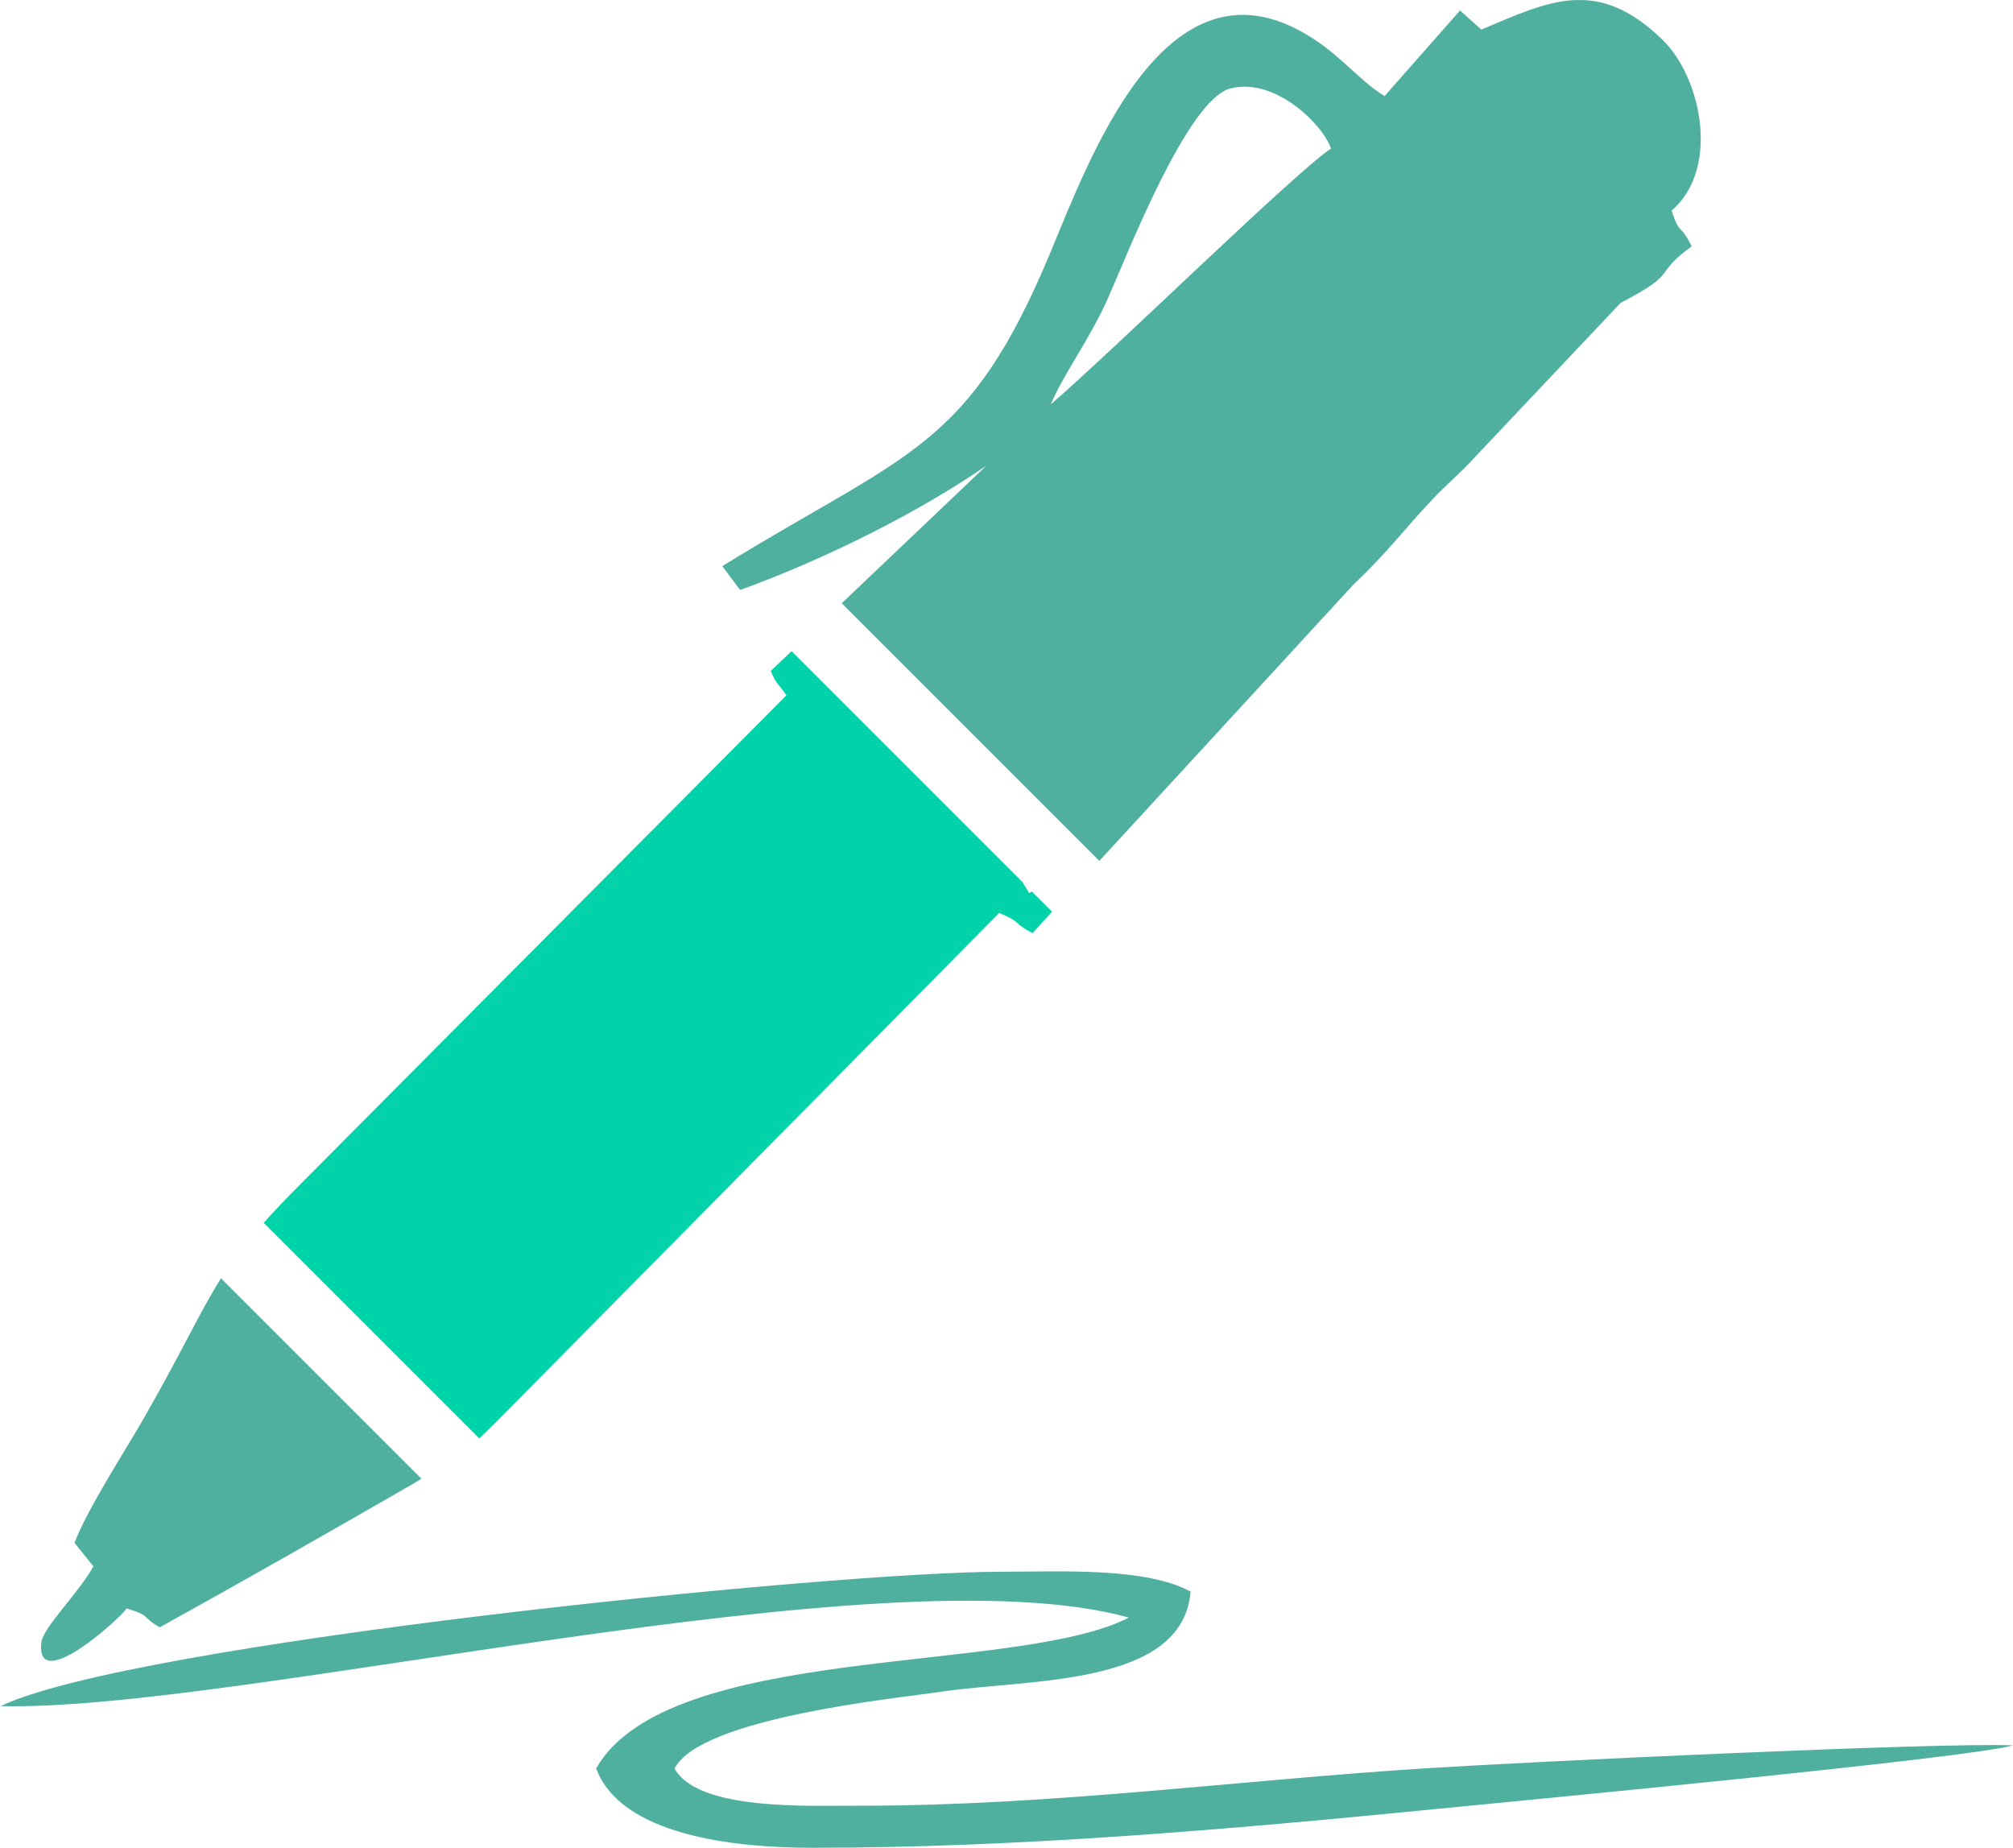 <svg xmlns="http://www.w3.org/2000/svg" fill="none" viewBox="0 -0.01 220.09 202.05">
<g clip-path="url(#clip0_8961_30314)">
<path fill-rule="evenodd" clip-rule="evenodd" d="M161.989 3.243L159.631 1.134L151.376 10.5C148.111 8.436 146.16 5.397 141.693 3.129C127.111 -4.241 119.174 17.167 114.911 27.44C105.885 49.165 99.309 49.346 78.967 61.887L80.918 64.495C90.555 61.002 100.647 55.854 107.836 50.911L92.029 65.946L120.195 94.111L147.997 63.882C151.83 60.254 153.44 57.941 156.66 54.539C158.27 52.838 159.722 51.682 161.332 49.89L177.183 33.109C183.828 29.639 180.517 30.161 184.962 26.918C183.556 24.174 183.714 25.875 182.762 23.018C188.114 18.414 186.005 8.436 181.764 4.331C174.643 -2.563 169.45 0.068 161.967 3.22L161.989 3.243ZM114.888 44.198C116.385 40.683 119.174 37.055 121.215 32.429C123.347 27.576 129.833 10.953 134.459 9.683C139.312 8.345 144.641 13.584 145.526 16.237C141.693 18.732 121.85 38.189 114.888 44.198V44.198Z" fill="#50B09F"/>
<path fill-rule="evenodd" clip-rule="evenodd" d="M24.156 139.761C21.843 143.412 20.119 147.358 15.765 154.977C13.611 158.742 9.552 164.955 8.146 168.675L10.21 171.237C8.577 174.208 4.699 177.904 4.517 179.582C3.882 185.32 13.135 176.929 13.861 175.841C16.672 176.725 15.335 176.68 17.466 177.904C26.401 172.961 35.041 168.04 44.226 162.756C44.906 162.37 45.518 162.007 46.085 161.667L24.133 139.715L24.156 139.761Z" fill="#50B09F"/>
<path fill-rule="evenodd" clip-rule="evenodd" d="M112.553 97.672L111.782 96.424L86.542 71.184L84.274 73.339C84.977 75.017 84.999 74.541 85.975 76.015L32.887 129.42C31.277 131.03 29.962 132.413 28.828 133.683L52.389 157.245C53.455 156.27 54.589 155.113 56.245 153.435L109.242 99.803C111.782 100.846 110.738 100.914 112.893 102.003L115.024 99.667L112.802 97.445L112.53 97.649L112.553 97.672Z" fill="#00D3A9"/>
<path fill-rule="evenodd" clip-rule="evenodd" d="M0.005 186.522C26.174 187.157 96.406 169.355 123.415 176.838C111.283 183.143 73.094 179.469 65.18 193.325C67.855 200.582 80.033 202.01 88.809 202.01C111.419 202.01 134.459 199.992 156.796 197.792C165.754 196.908 215.689 192.168 220.089 190.808C211.426 190.49 166.933 192.622 156.161 193.302C135.525 194.595 115.092 197.407 94.161 197.407C88.129 197.407 76.337 197.951 73.751 193.348C76.541 187.769 98.311 185.637 103.005 184.934C112.485 183.528 129.311 184.413 130.173 174.004C125.275 171.305 115.75 171.827 109.514 171.827C90.918 171.827 14.291 179.628 0.027 186.544L0.005 186.522Z" fill="#50B09F"/>
</g>
<defs>
<clipPath id="clip0_8961_30314">
<rect width="220.093" height="202.033" fill="white"/>
</clipPath>
</defs>
</svg>
